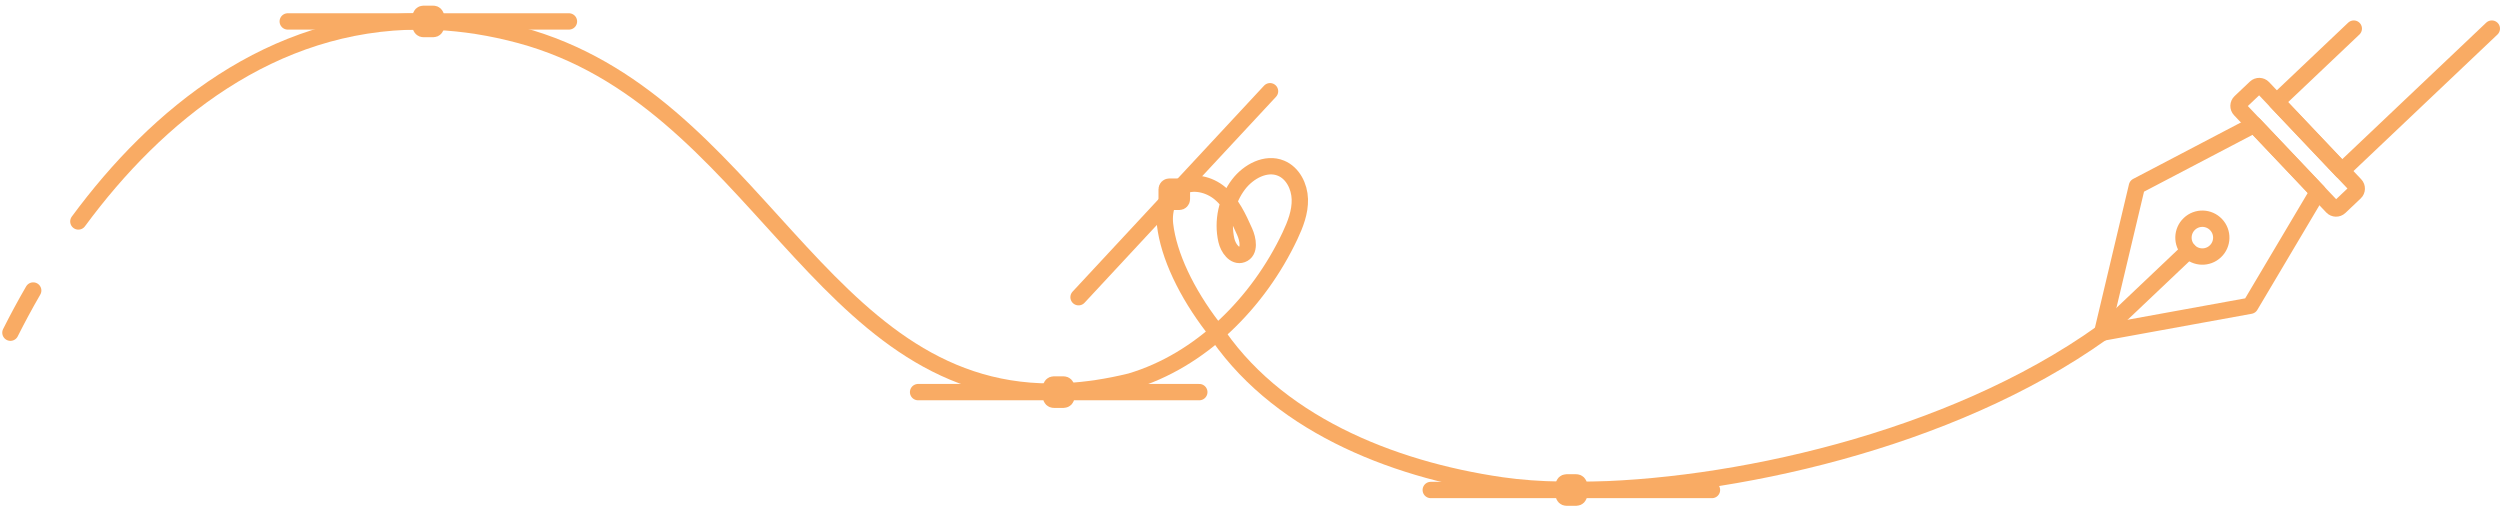 <svg width="306" height="62" viewBox="0 0 306 62" fill="none" xmlns="http://www.w3.org/2000/svg">
<path d="M193.269 59.974C211.488 59.86 238.668 54.036 257.302 40.722" stroke="#F9AB64" stroke-width="2" stroke-miterlimit="10" stroke-linecap="round" stroke-linejoin="round"/>
<path d="M142.981 24.67C142.61 25.537 142.496 26.548 142.603 27.487C143.043 31.264 145.205 35.819 148.453 40.059C155.901 51.651 170.142 57.426 183.779 59.403C186.013 59.725 188.56 59.915 191.351 59.96" stroke="#F9AB64" stroke-width="2" stroke-miterlimit="10" stroke-linecap="round" stroke-linejoin="round"/>
<path d="M130.515 47.885C132.973 47.755 135.585 47.367 138.377 46.682C146.976 44.132 154.033 37.046 157.894 28.867C158.562 27.452 159.146 25.942 159.1 24.38C159.055 22.818 158.243 21.184 156.798 20.588C154.956 19.825 152.816 20.979 151.603 22.564C150.139 24.481 149.575 27.061 150.11 29.415C150.328 30.367 151.108 31.479 152.027 31.147C153.022 30.785 152.777 29.324 152.344 28.359C151.581 26.65 150.769 24.879 149.34 23.673C148.016 22.551 145.994 22.068 144.511 22.893" stroke="#F9AB64" stroke-width="2" stroke-miterlimit="10" stroke-linecap="round" stroke-linejoin="round"/>
<path d="M53.403 2.669C56.696 2.822 60.12 3.35 63.675 4.309C92.606 12.132 100.142 47.915 128.653 47.935" stroke="#F9AB64" stroke-width="2" stroke-miterlimit="10" stroke-linecap="round" stroke-linejoin="round"/>
<path d="M9.591 27.107C19.205 14.056 33.26 2.613 51.417 2.623" stroke="#F9AB64" stroke-width="2" stroke-miterlimit="10" stroke-linecap="round" stroke-linejoin="round"/>
<path d="M1.276 40.721C2.127 39.025 3.056 37.297 4.064 35.559" stroke="#F9AB64" stroke-width="2" stroke-miterlimit="10" stroke-linecap="round" stroke-linejoin="round"/>
<path d="M257.301 40.721L275.436 37.421L283.715 23.474L275.928 15.26L261.56 22.786L257.301 40.721ZM267.978 27.407C268.904 26.526 270.371 26.566 271.248 27.495C272.129 28.421 272.09 29.889 271.16 30.766C270.234 31.646 268.767 31.607 267.89 30.678C267.012 29.752 267.052 28.287 267.978 27.407Z" stroke="#F9AB64" stroke-width="2" stroke-miterlimit="10" stroke-linecap="round" stroke-linejoin="round"/>
<path d="M257.301 40.721L267.893 30.678" stroke="#F9AB64" stroke-width="2" stroke-miterlimit="10" stroke-linecap="round" stroke-linejoin="round"/>
<path d="M277.007 10.734L288.29 22.633C288.538 22.894 288.528 23.315 288.264 23.563L286.386 25.343C286.125 25.591 285.704 25.581 285.456 25.317L274.173 13.418C273.925 13.157 273.935 12.736 274.199 12.489L276.078 10.708C276.342 10.463 276.759 10.473 277.007 10.734Z" stroke="#F9AB64" stroke-width="2" stroke-miterlimit="10" stroke-linecap="round" stroke-linejoin="round"/>
<path d="M305 3.501L286.65 20.901L278.651 12.465L288.104 3.501" stroke="#F9AB64" stroke-width="2" stroke-miterlimit="10" stroke-linecap="round" stroke-linejoin="round"/>
<path d="M144.338 24.706H143.125C142.946 24.706 142.799 24.559 142.799 24.38V23.167C142.799 22.988 142.946 22.841 143.125 22.841H144.338C144.517 22.841 144.664 22.988 144.664 23.167V24.38C144.664 24.559 144.521 24.706 144.338 24.706Z" stroke="#F9AB64" stroke-width="2" stroke-miterlimit="10" stroke-linecap="round" stroke-linejoin="round"/>
<path d="M132.015 36.378L142.864 24.707" stroke="#F9AB64" stroke-width="2" stroke-miterlimit="10" stroke-linecap="round" stroke-linejoin="round"/>
<path d="M144.599 22.838L155.452 11.167" stroke="#F9AB64" stroke-width="2" stroke-miterlimit="10" stroke-linecap="round" stroke-linejoin="round"/>
<path d="M132.015 36.86C132.281 36.86 132.497 36.644 132.497 36.377C132.497 36.111 132.281 35.895 132.015 35.895C131.748 35.895 131.532 36.111 131.532 36.377C131.532 36.644 131.748 36.86 132.015 36.86Z" fill="#F9AB64"/>
<path d="M155.451 11.65C155.718 11.65 155.934 11.434 155.934 11.167C155.934 10.901 155.718 10.685 155.451 10.685C155.185 10.685 154.969 10.901 154.969 11.167C154.969 11.434 155.185 11.65 155.451 11.65Z" fill="#F9AB64"/>
<path d="M53.037 3.556H51.824C51.645 3.556 51.498 3.409 51.498 3.23V2.017C51.498 1.837 51.645 1.69 51.824 1.69H53.037C53.217 1.69 53.363 1.837 53.363 2.017V3.23C53.363 3.409 53.217 3.556 53.037 3.556Z" stroke="#F9AB64" stroke-width="2" stroke-miterlimit="10" stroke-linecap="round" stroke-linejoin="round"/>
<path d="M35.219 2.623H51.42" stroke="#F9AB64" stroke-width="2" stroke-miterlimit="10" stroke-linecap="round" stroke-linejoin="round"/>
<path d="M53.402 2.623H69.639" stroke="#F9AB64" stroke-width="2" stroke-miterlimit="10" stroke-linecap="round" stroke-linejoin="round"/>
<path d="M35.219 3.106C35.486 3.106 35.702 2.89 35.702 2.623C35.702 2.357 35.486 2.141 35.219 2.141C34.953 2.141 34.737 2.357 34.737 2.623C34.737 2.89 34.953 3.106 35.219 3.106Z" fill="#F9AB64"/>
<path d="M69.639 3.106C69.905 3.106 70.121 2.89 70.121 2.623C70.121 2.357 69.905 2.141 69.639 2.141C69.372 2.141 69.156 2.357 69.156 2.623C69.156 2.89 69.372 3.106 69.639 3.106Z" fill="#F9AB64"/>
<path d="M192.943 60.91H191.73C191.551 60.91 191.404 60.764 191.404 60.584V59.371C191.404 59.192 191.551 59.045 191.73 59.045H192.943C193.122 59.045 193.269 59.192 193.269 59.371V60.584C193.269 60.764 193.122 60.91 192.943 60.91Z" stroke="#F9AB64" stroke-width="2" stroke-miterlimit="10" stroke-linecap="round" stroke-linejoin="round"/>
<path d="M175.125 59.975H191.326" stroke="#F9AB64" stroke-width="2" stroke-miterlimit="10" stroke-linecap="round" stroke-linejoin="round"/>
<path d="M193.308 59.975H209.545" stroke="#F9AB64" stroke-width="2" stroke-miterlimit="10" stroke-linecap="round" stroke-linejoin="round"/>
<path d="M175.125 60.456C175.392 60.456 175.608 60.24 175.608 59.974C175.608 59.707 175.392 59.491 175.125 59.491C174.859 59.491 174.643 59.707 174.643 59.974C174.643 60.24 174.859 60.456 175.125 60.456Z" fill="#F9AB64"/>
<path d="M209.545 60.456C209.811 60.456 210.027 60.24 210.027 59.974C210.027 59.707 209.811 59.491 209.545 59.491C209.278 59.491 209.062 59.707 209.062 59.974C209.062 60.24 209.278 60.456 209.545 60.456Z" fill="#F9AB64"/>
<path d="M130.189 48.928H128.976C128.797 48.928 128.65 48.781 128.65 48.602V47.389C128.65 47.209 128.797 47.062 128.976 47.062H130.189C130.368 47.062 130.515 47.209 130.515 47.389V48.602C130.515 48.781 130.372 48.928 130.189 48.928Z" stroke="#F9AB64" stroke-width="2" stroke-miterlimit="10" stroke-linecap="round" stroke-linejoin="round"/>
<path d="M112.374 47.995H128.571" stroke="#F9AB64" stroke-width="2" stroke-miterlimit="10" stroke-linecap="round" stroke-linejoin="round"/>
<path d="M130.554 47.995H146.794" stroke="#F9AB64" stroke-width="2" stroke-miterlimit="10" stroke-linecap="round" stroke-linejoin="round"/>
<path d="M112.374 48.478C112.641 48.478 112.857 48.262 112.857 47.995C112.857 47.729 112.641 47.513 112.374 47.513C112.108 47.513 111.892 47.729 111.892 47.995C111.892 48.262 112.108 48.478 112.374 48.478Z" fill="#F9AB64"/>
<path d="M146.794 48.478C147.06 48.478 147.276 48.262 147.276 47.995C147.276 47.729 147.06 47.513 146.794 47.513C146.527 47.513 146.311 47.729 146.311 47.995C146.311 48.262 146.527 48.478 146.794 48.478Z" fill="#F9AB64"/>
</svg>
